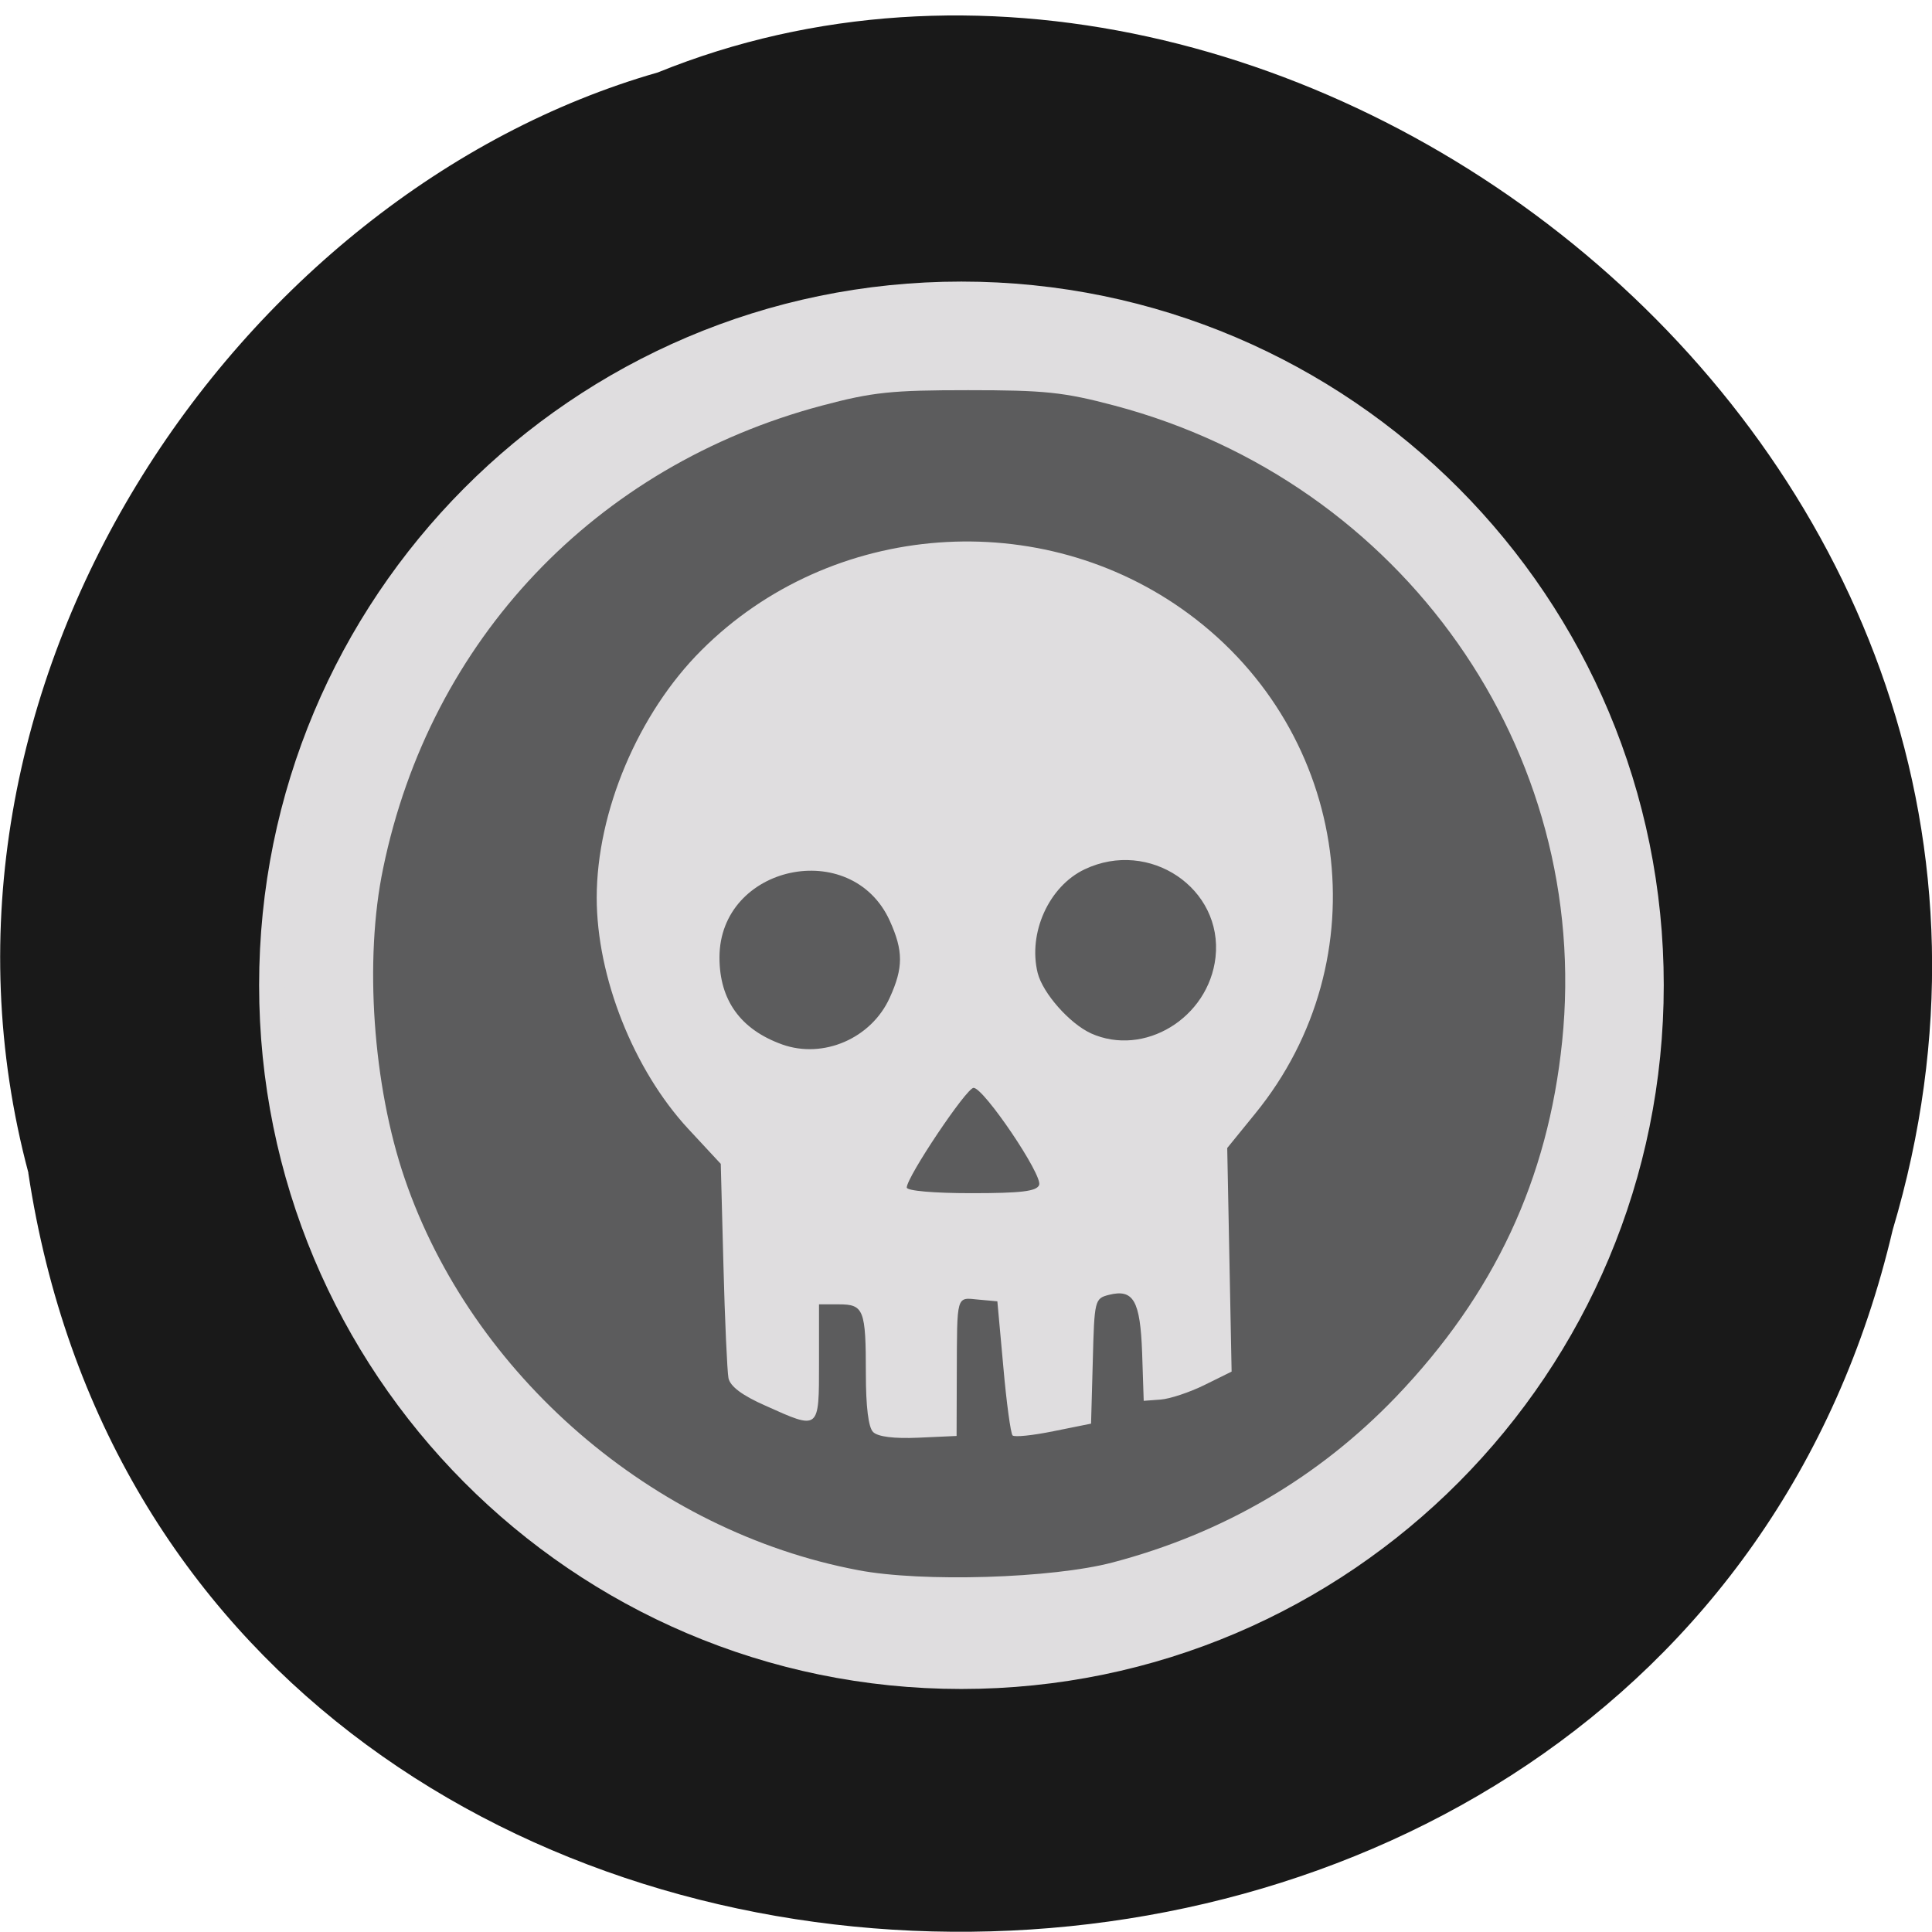 <svg xmlns="http://www.w3.org/2000/svg" viewBox="0 0 48 48"><path d="m 0.703 29.14 c 3.715 24.523 40.727 25.26 46.32 1.418 c 5.758 -19.301 -15.09 -35.08 -30.68 -28.758 c -10.441 2.988 -18.875 15.219 -15.637 27.34" fill="#191919"/><path d="m 160.91 131.42 c 0 33.26 -21.847 60.22 -48.797 60.22 c -26.939 0 -48.786 -26.958 -48.786 -60.22 c 0 -33.25 21.847 -60.2 48.786 -60.2 c 26.95 0 48.797 26.958 48.797 60.2" transform="matrix(0.351 0 0 0.286 -15.467 -13.11)" fill="#dfdddf" stroke="#dfdddf" stroke-width="1.841"/><path d="m 21.32 39.01 c -5.098 -0.961 -9.598 -4.848 -11.266 -9.73 c -0.789 -2.305 -1.01 -5.438 -0.535 -7.707 c 1.172 -5.68 5.273 -10 10.902 -11.496 c 1.262 -0.336 1.734 -0.383 3.633 -0.383 c 1.898 0 2.371 0.047 3.637 0.383 c 7.164 1.898 11.863 8.574 11.12 15.797 c -0.352 3.43 -1.684 6.277 -4.129 8.832 c -1.922 2 -4.285 3.387 -7.04 4.113 c -1.496 0.395 -4.73 0.496 -6.324 0.191 m 2.453 -4.863 c 0.008 -2 -0.02 -1.914 0.535 -1.859 l 0.473 0.043 l 0.148 1.625 c 0.078 0.895 0.184 1.66 0.23 1.707 c 0.047 0.047 0.504 0 1.016 -0.105 l 0.934 -0.188 l 0.043 -1.555 c 0.039 -1.516 0.047 -1.555 0.402 -1.645 c 0.609 -0.152 0.777 0.141 0.824 1.445 l 0.039 1.188 l 0.418 -0.031 c 0.23 -0.016 0.723 -0.18 1.094 -0.363 l 0.672 -0.332 l -0.109 -5.555 l 0.695 -0.855 c 3.121 -3.828 2.375 -9.441 -1.648 -12.414 c -3.668 -2.711 -8.887 -2.32 -12.11 0.902 c -1.57 1.566 -2.602 4.01 -2.602 6.148 c 0 1.969 0.914 4.273 2.273 5.742 l 0.809 0.871 l 0.066 2.508 c 0.035 1.379 0.094 2.645 0.125 2.813 c 0.043 0.207 0.336 0.43 0.922 0.688 c 1.344 0.605 1.328 0.617 1.328 -1.066 v -1.453 h 0.492 c 0.621 0 0.672 0.129 0.672 1.727 c 0 0.813 0.063 1.332 0.18 1.445 c 0.117 0.117 0.516 0.168 1.125 0.141 l 0.949 -0.043 m -1.238 -6.172 c 0 -0.262 1.484 -2.477 1.66 -2.477 c 0.254 0 1.723 2.172 1.629 2.414 c -0.063 0.156 -0.438 0.203 -1.684 0.203 c -0.938 0 -1.605 -0.059 -1.605 -0.141 m -3.098 -3.555 c -1.031 -0.371 -1.555 -1.098 -1.555 -2.16 c 0 -2.297 3.281 -3 4.23 -0.914 c 0.34 0.75 0.34 1.168 0 1.914 c -0.457 1.012 -1.652 1.527 -2.676 1.16 m 7.672 -0.277 c -0.527 -0.242 -1.191 -0.992 -1.32 -1.496 c -0.246 -0.992 0.277 -2.156 1.168 -2.578 c 1.605 -0.762 3.441 0.473 3.25 2.188 c -0.172 1.508 -1.773 2.484 -3.098 1.887" fill="#5c5c5d"/></svg>